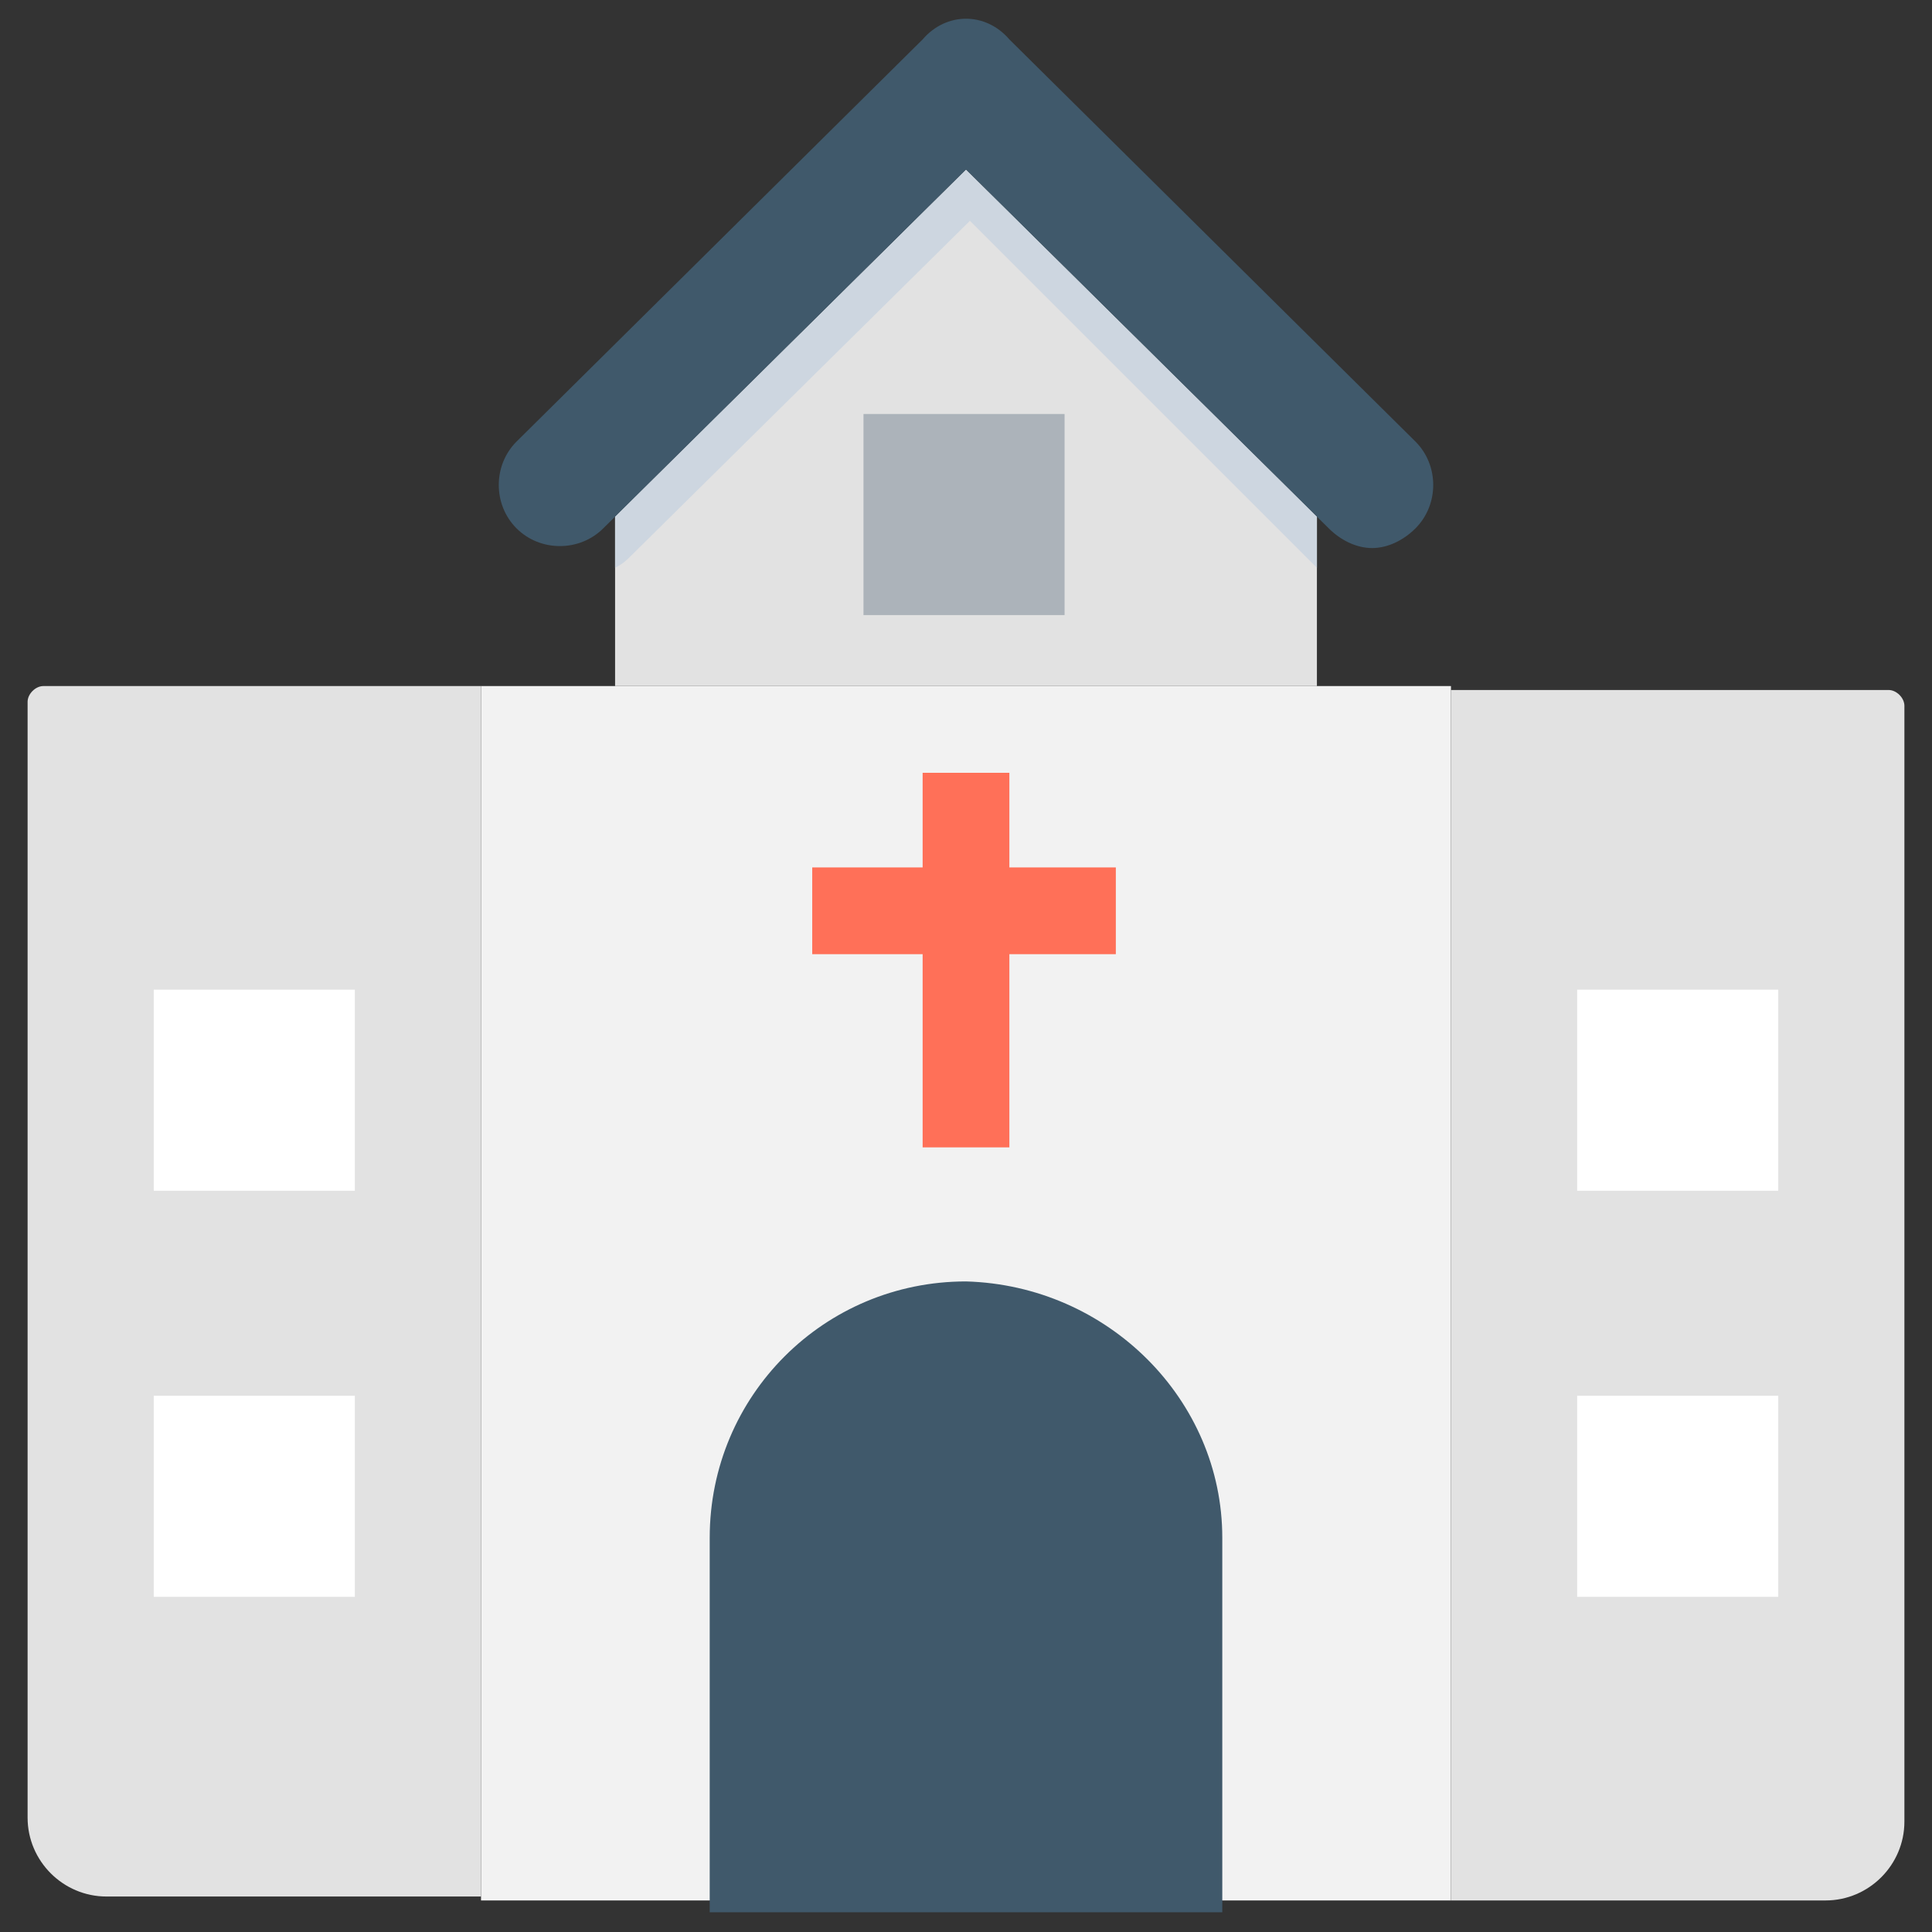 <?xml version="1.0" encoding="utf-8"?>
<!-- Generator: Adobe Illustrator 20.1.0, SVG Export Plug-In . SVG Version: 6.00 Build 0)  -->
<!DOCTYPE svg PUBLIC "-//W3C//DTD SVG 1.1//EN" "http://www.w3.org/Graphics/SVG/1.1/DTD/svg11.dtd">
<svg version="1.1" id="Layer_1" xmlns="http://www.w3.org/2000/svg" xmlns:xlink="http://www.w3.org/1999/xlink" x="0px" y="0px"
	 viewBox="0 0 49 49" enable-background="new 0 0 49 49" xml:space="preserve">
<rect x="0" y="0" width="49" height="49" fill="#333333" stroke="none"/>
<g>
	<rect x="12.2" y="17.4" fill="#F2F2F2" width="24.6" height="30.8"/>
	<path fill="#E2E2E2" d="M36.8,17.4v30.8h9.5c1.1,0,2-0.9,2-2V17.9c0-0.2-0.2-0.4-0.4-0.4H36.8z"/>
	<path fill="#E2E2E2" d="M12.2,17.4H1.1c-0.2,0-0.4,0.2-0.4,0.4v28.3c0,1.1,0.9,2,2,2h9.5V17.4z"/>
	<polygon fill="#FF7058" points="25.6,22 25.6,19.6 23.4,19.6 23.4,22 20.6,22 20.6,24.2 23.4,24.2 23.4,29.1 25.6,29.1 25.6,24.2 
		28.3,24.2 28.3,22 	"/>
	<polygon fill="#E2E2E2" points="33.4,13.1 33.4,17.4 15.6,17.4 15.6,13.1 24.5,4.3 	"/>
	<path fill="#CDD6E0" d="M33.4,13.1v1.3c-0.1-0.1-0.2-0.2-0.3-0.3l-8.5-8.5L16,14.1c-0.1,0.1-0.2,0.2-0.4,0.3v-1.3l8.9-8.8
		L33.4,13.1z"/>
	<path fill="#40596B" d="M34.8,13.9c-0.4,0-0.8-0.2-1.1-0.5l-9.2-9.1l-9.2,9.1c-0.6,0.6-1.6,0.6-2.2,0c-0.6-0.6-0.6-1.6,0-2.2
		L23.4,1C24,0.3,25,0.3,25.6,1l10.3,10.2c0.6,0.6,0.6,1.6,0,2.2C35.6,13.7,35.2,13.9,34.8,13.9z"/>
	<g>
		<path fill="#40596B" d="M31,39v9.5H18V39c0-3.6,2.9-6.5,6.5-6.5l0,0C28.1,32.6,31,35.5,31,39z"/>
	</g>
	<rect x="40" y="25.1" fill="#FFFFFF" width="5.1" height="5.1"/>
	<rect x="21.9" y="10.5" fill="#ACB3BA" width="5.1" height="5.1"/>
	<rect x="40" y="35.4" fill="#FFFFFF" width="5.1" height="5.1"/>
	<g>
		<rect x="3.9" y="25.1" fill="#FFFFFF" width="5.1" height="5.1"/>
		<rect x="3.9" y="35.4" fill="#FFFFFF" width="5.1" height="5.1"/>
	</g>
</g>
</svg>
